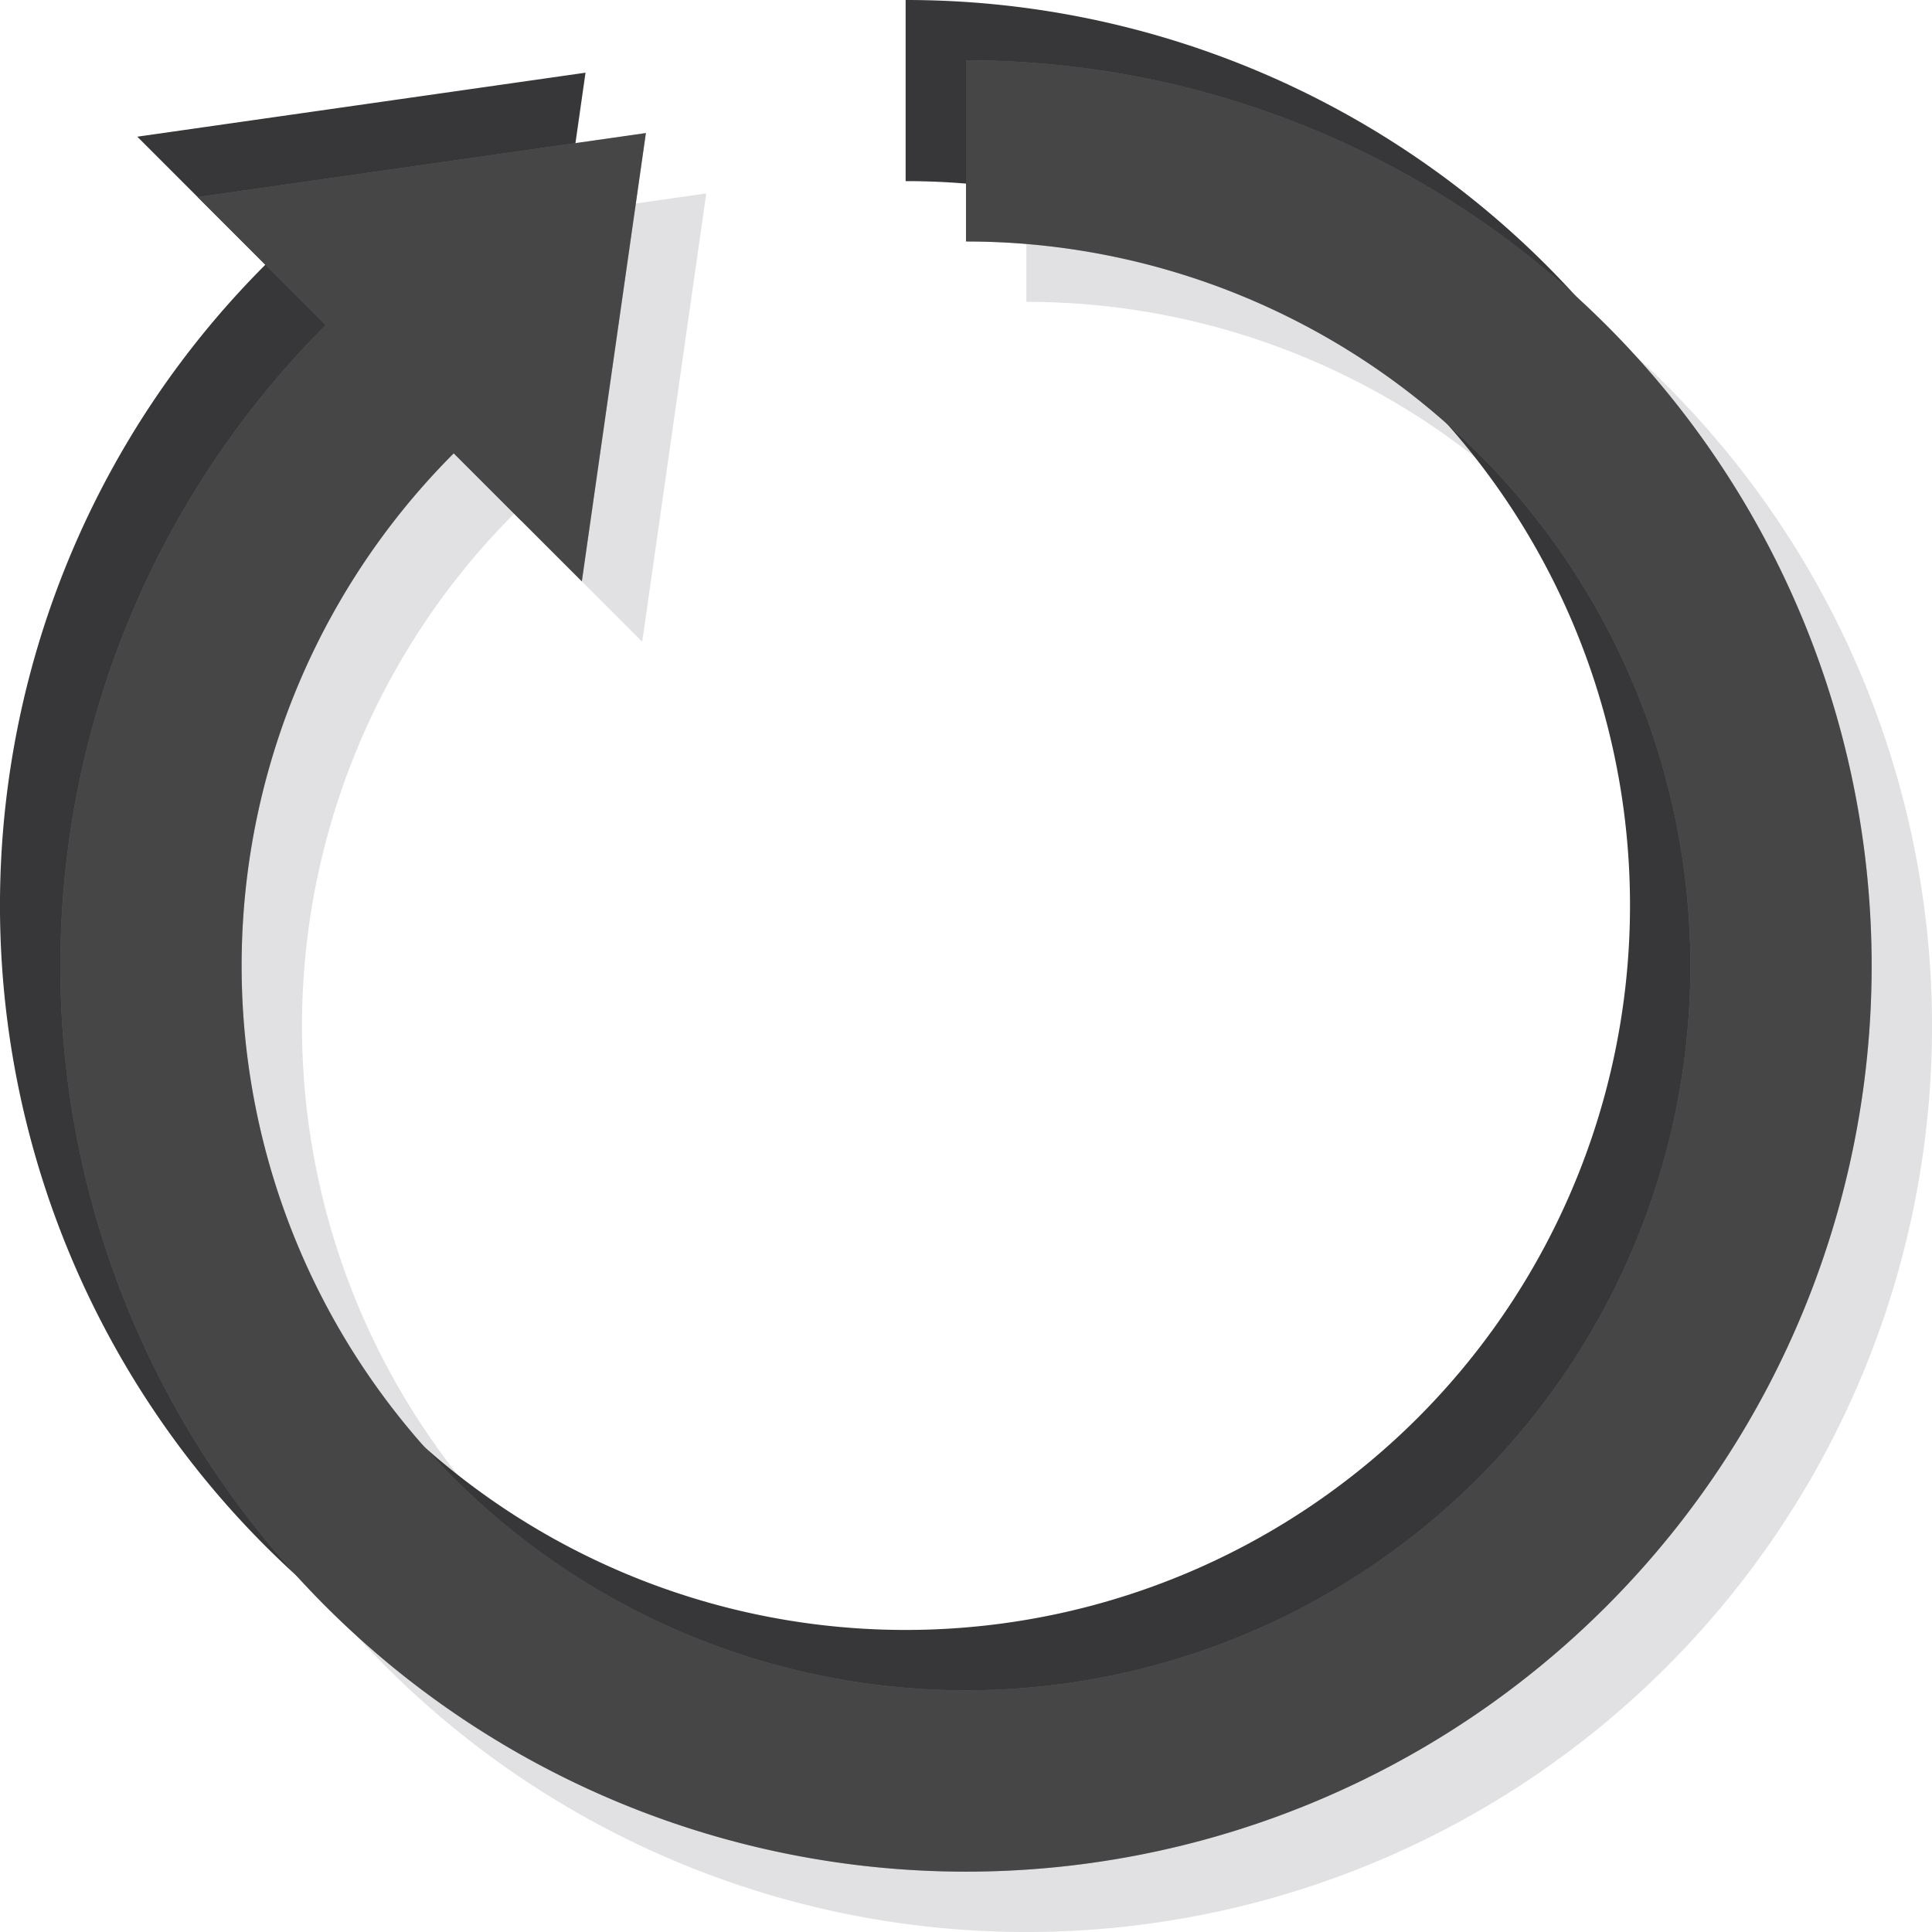 <?xml version="1.0" encoding="UTF-8" standalone="no"?>
<svg
   xmlns:dc="http://purl.org/dc/elements/1.1/"
   xmlns:cc="http://creativecommons.org/ns#"
   xmlns:rdf="http://www.w3.org/1999/02/22-rdf-syntax-ns#"
   xmlns:svg="http://www.w3.org/2000/svg"
   xmlns="http://www.w3.org/2000/svg"
   xmlns:sodipodi="http://sodipodi.sourceforge.net/DTD/sodipodi-0.dtd"
   xmlns:inkscape="http://www.inkscape.org/namespaces/inkscape"
   width="32"
   version="1.0"
   height="32"
   id="svg1406"
   sodipodi:docname="reboot.svg"
   inkscape:version="0.92.1 r15371">
  <sodipodi:namedview
     fit-margin-bottom="0"
     fit-margin-right="0"
     fit-margin-left="0"
     fit-margin-top="0"
     inkscape:snap-nodes="true"
     inkscape:bbox-nodes="true"
     inkscape:snap-bbox="true"
     pagecolor="#c080c0"
     bordercolor="#666666"
     borderopacity="1"
     objecttolerance="10"
     gridtolerance="10"
     guidetolerance="10"
     inkscape:pageopacity="0"
     inkscape:pageshadow="2"
     inkscape:window-width="1867"
     inkscape:window-height="1054"
     id="namedview1408"
     showgrid="true"
     inkscape:window-x="0"
     inkscape:window-y="0"
     inkscape:window-maximized="1"
     inkscape:current-layer="g4679">
    <inkscape:grid
       type="xygrid"
       id="grid2217"
       spacingx="1"
       spacingy="1"
       empspacing="5"
       originx="-70"
       originy="-1188" />
  </sodipodi:namedview>
  <defs
     id="defs312" />
  <g
     id="g4679"
     transform="translate(-5,-3)">
    <path
       inkscape:connector-curvature="0"
       id="path4667"
       d="m 22,5 v 3 a 11.999,12.003 0 0 1 8.484,3.508 11.999,12.003 0 0 1 0,16.974 11.999,12.003 0 0 1 -16.968,0 11.999,12.003 0 0 1 0,-16.974 l 2.121,2.121 1.061,-7.425 -7.424,1.06 2.121,2.121 a 14.999,15.003 0 0 0 -0.002,0.002 14.999,15.003 0 0 0 0,21.218 14.999,15.003 0 0 0 21.214,0 14.999,15.003 0 0 0 0,-21.218 A 14.999,15.003 0 0 0 22,5 Z"
       style="opacity:1;vector-effect:none;fill:#e1e1e4;fill-opacity:1;stroke:none;stroke-width:0.5;stroke-linecap:square;stroke-linejoin:miter;stroke-miterlimit:4;stroke-dasharray:none;stroke-dashoffset:0;stroke-opacity:1;marker:none" />
    <path
       style="opacity:1;vector-effect:none;fill:#37373a;fill-opacity:1;stroke:none;stroke-width:0.5;stroke-linecap:square;stroke-linejoin:miter;stroke-miterlimit:4;stroke-dasharray:none;stroke-dashoffset:0;stroke-opacity:1;marker:none"
       d="m 20,3 v 3 a 11.999,12.003 0 0 1 8.484,3.508 11.999,12.003 0 0 1 0,16.974 11.999,12.003 0 0 1 -16.968,0 11.999,12.003 0 0 1 0,-16.974 l 2.121,2.121 1.061,-7.425 -7.424,1.06 2.121,2.121 a 14.999,15.003 0 0 0 -0.002,0.002 14.999,15.003 0 0 0 0,21.218 14.999,15.003 0 0 0 21.214,0 14.999,15.003 0 0 0 0,-21.218 A 14.999,15.003 0 0 0 20,3 Z"
       id="path4651"
       inkscape:connector-curvature="0" />
    <path
       inkscape:connector-curvature="0"
       id="path4635"
       d="m 21,4 v 3 a 11.999,12.003 0 0 1 8.484,3.508 11.999,12.003 0 0 1 0,16.974 11.999,12.003 0 0 1 -16.968,0 11.999,12.003 0 0 1 0,-16.974 l 2.121,2.121 1.061,-7.425 -7.424,1.06 2.121,2.121 a 14.999,15.003 0 0 0 -0.002,0.002 14.999,15.003 0 0 0 0,21.218 14.999,15.003 0 0 0 21.214,0 14.999,15.003 0 0 0 0,-21.218 A 14.999,15.003 0 0 0 21,4 Z"
       style="opacity:1;vector-effect:none;fill:#8c8c8f;fill-opacity:1;stroke:none;stroke-width:0.5;stroke-linecap:square;stroke-linejoin:miter;stroke-miterlimit:4;stroke-dasharray:none;stroke-dashoffset:0;stroke-opacity:1;marker:none" />
    <path
       style="opacity:0.5;vector-effect:none;fill:#000000;fill-opacity:1;stroke:none;stroke-width:0.5;stroke-linecap:square;stroke-linejoin:miter;stroke-miterlimit:4;stroke-dasharray:none;stroke-dashoffset:0;stroke-opacity:1;marker:none"
       d="m 21,4 v 3 a 11.999,12.003 0 0 1 8.484,3.508 11.999,12.003 0 0 1 0,16.974 11.999,12.003 0 0 1 -16.968,0 11.999,12.003 0 0 1 0,-16.974 l 2.121,2.121 1.061,-7.425 -7.424,1.06 2.121,2.121 a 14.999,15.003 0 0 0 -0.002,0.002 14.999,15.003 0 0 0 0,21.218 14.999,15.003 0 0 0 21.214,0 14.999,15.003 0 0 0 0,-21.218 A 14.999,15.003 0 0 0 21,4 Z"
       id="path4525-3"
       inkscape:connector-curvature="0" />
  </g>
</svg>
